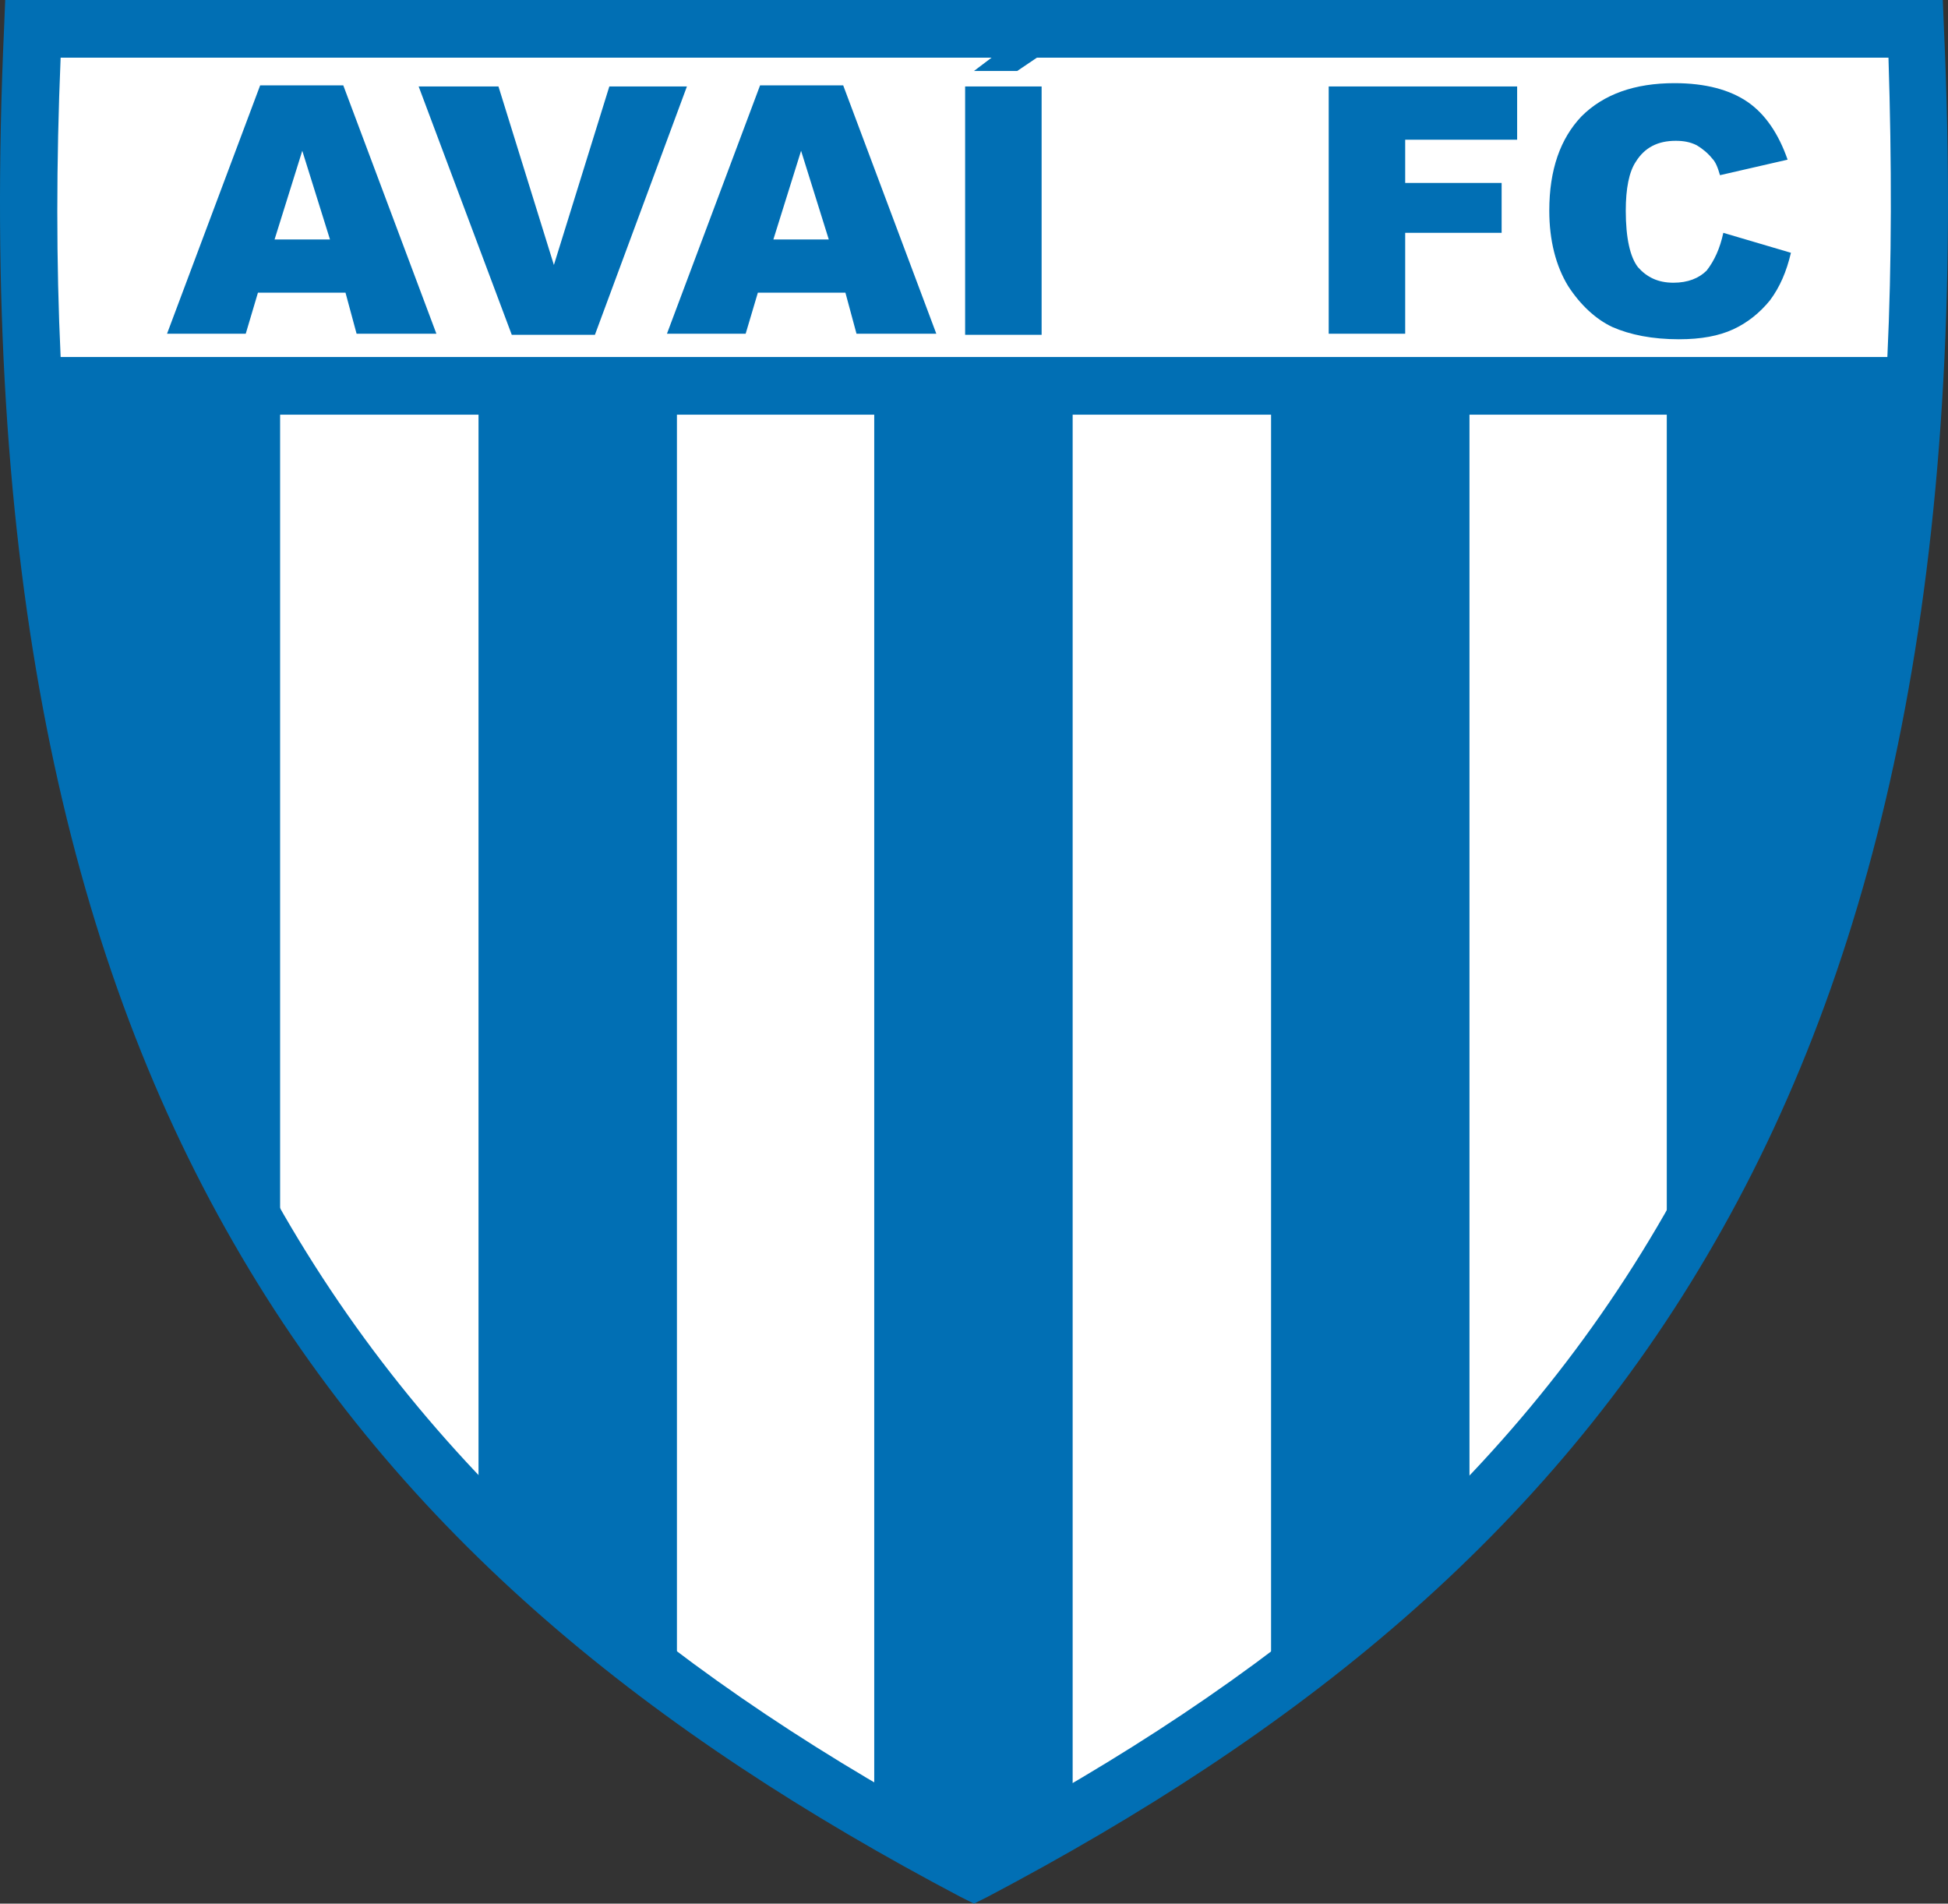 <?xml version="1.0" encoding="utf-8"?>
<!-- Generator: Adobe Illustrator 16.0.0, SVG Export Plug-In . SVG Version: 6.00 Build 0)  -->
<!DOCTYPE svg PUBLIC "-//W3C//DTD SVG 1.1//EN" "http://www.w3.org/Graphics/SVG/1.1/DTD/svg11.dtd">
<svg version="1.1" id="Layer_1" xmlns="http://www.w3.org/2000/svg" xmlns:xlink="http://www.w3.org/1999/xlink" x="0px" y="0px"
	 width="611.792px" height="597.727px" viewBox="-417.396 719.236 611.792 597.727"
	 enable-background="new -417.396 719.236 611.792 597.727" xml:space="preserve">
<rect x="-417.396" y="719.236" width="611.792" height="597.727" fill="#333333" stroke="none"/>
<g>
	<path fill="#FFFFFF" d="M-412.975,730.725h599.12c0,0,57.44,401.038-297.993,575.796
		C-448.831,1147.428-412.975,730.725-412.975,730.725z"/>
	<path fill="#016FB4" d="M-407.404,719.236h591.46h8.703l0.348,8.703c7.659,168.492-19.146,289.639-72.062,381.543
		c-52.915,92.252-131.938,154.566-228.369,205.393l-4.177,2.088l-4.178-2.088c-96.43-50.826-175.454-113.141-228.369-205.393
		c-52.915-91.904-79.72-213.051-72.061-381.543l0.348-8.703H-407.404L-407.404,719.236z M-398.354,831.332h573.707
		c1.392-29.59,1.392-60.921,0.348-93.993h-574.055C-399.746,770.411-399.746,801.742-398.354,831.332L-398.354,831.332z
		 M174.309,849.435h-571.618c6.962,104.089,30.982,185.55,68.928,250.997c50.478,87.379,125.324,147.256,216.881,195.992
		c91.556-48.736,166.751-108.613,216.88-195.992C142.978,1034.984,166.998,953.523,174.309,849.435L174.309,849.435z"/>
	<path fill="#016FB4" d="M-329.425,840.384v275.365c-48.389-78.328-73.802-170.929-80.068-275.365H-329.425L-329.425,840.384z"/>
	<polygon fill="#016FB4" points="-267.111,840.384 -204.797,840.384 -204.797,1249.775 -267.111,1197.558 	"/>
	<path fill="#016FB4" d="M106.077,840.384h76.587c-4.874,112.792-33.072,200.866-76.587,271.536V840.384L106.077,840.384z"/>
	<polygon fill="#016FB4" points="-18.203,840.384 44.111,840.384 44.111,1194.424 -18.203,1249.428 	"/>
	<polygon fill="#016FB4" points="-142.831,840.384 -80.517,840.384 -80.517,1290.506 -111.5,1306.52 -142.831,1291.898 	"/>
	<path fill="#016FB4" d="M-308.886,811.141h-27.501l-3.83,12.881h-24.717l29.243-77.979h26.109l29.242,77.979h-25.064
		L-308.886,811.141L-308.886,811.141z M-313.759,794.432l-8.703-27.85l-8.703,27.85H-313.759L-313.759,794.432z M-285.91,746.391
		h25.065l17.406,56.048l17.406-56.048h24.368l-28.894,77.979h-26.109L-285.91,746.391L-285.91,746.391z M-151.882,811.141h-27.501
		l-3.83,12.881h-24.717l29.243-77.979h26.109l29.242,77.979h-25.065L-151.882,811.141L-151.882,811.141z M-157.104,794.432
		l-8.703-27.85l-8.703,27.85H-157.104L-157.104,794.432z M-114.285,746.391h24.021v77.979h-24.021V746.391L-114.285,746.391z
		 M-0.449,746.391H59.08v16.71H23.92v13.577h30.287v15.665H23.92v31.679H-0.101v-77.631H-0.449z M123.831,792.343l21.235,6.266
		c-1.392,5.919-3.481,10.792-6.614,14.97c-3.133,3.829-6.962,6.962-11.488,9.051c-4.526,2.089-10.096,3.133-17.058,3.133
		c-8.355,0-15.317-1.393-20.887-3.829c-5.222-2.437-10.096-6.962-13.925-12.88c-3.829-6.267-5.918-14.273-5.918-23.673
		c0-12.88,3.481-22.628,10.096-29.591c6.962-6.962,16.71-10.443,29.242-10.443c9.748,0,17.406,2.089,22.976,5.918
		c5.57,3.83,9.748,10.096,12.533,18.103l-21.236,4.874c-0.696-2.437-1.392-4.178-2.437-5.222c-1.392-1.741-3.133-3.134-4.874-4.178
		c-2.089-1.044-4.177-1.393-6.614-1.393c-5.57,0-9.748,2.089-12.532,6.614c-2.089,3.134-3.133,8.355-3.133,15.317
		c0,8.703,1.393,14.622,3.83,17.755c2.785,3.133,6.266,4.873,11.14,4.873c4.526,0,8.007-1.393,10.444-3.829
		C121.046,801.046,122.787,797.217,123.831,792.343L123.831,792.343L123.831,792.343z"/>
	<polygon fill="#016FB4" points="-111.5,741.517 -97.923,741.517 -83.998,732.117 -97.227,730.725 	"/>
</g>
</svg>
